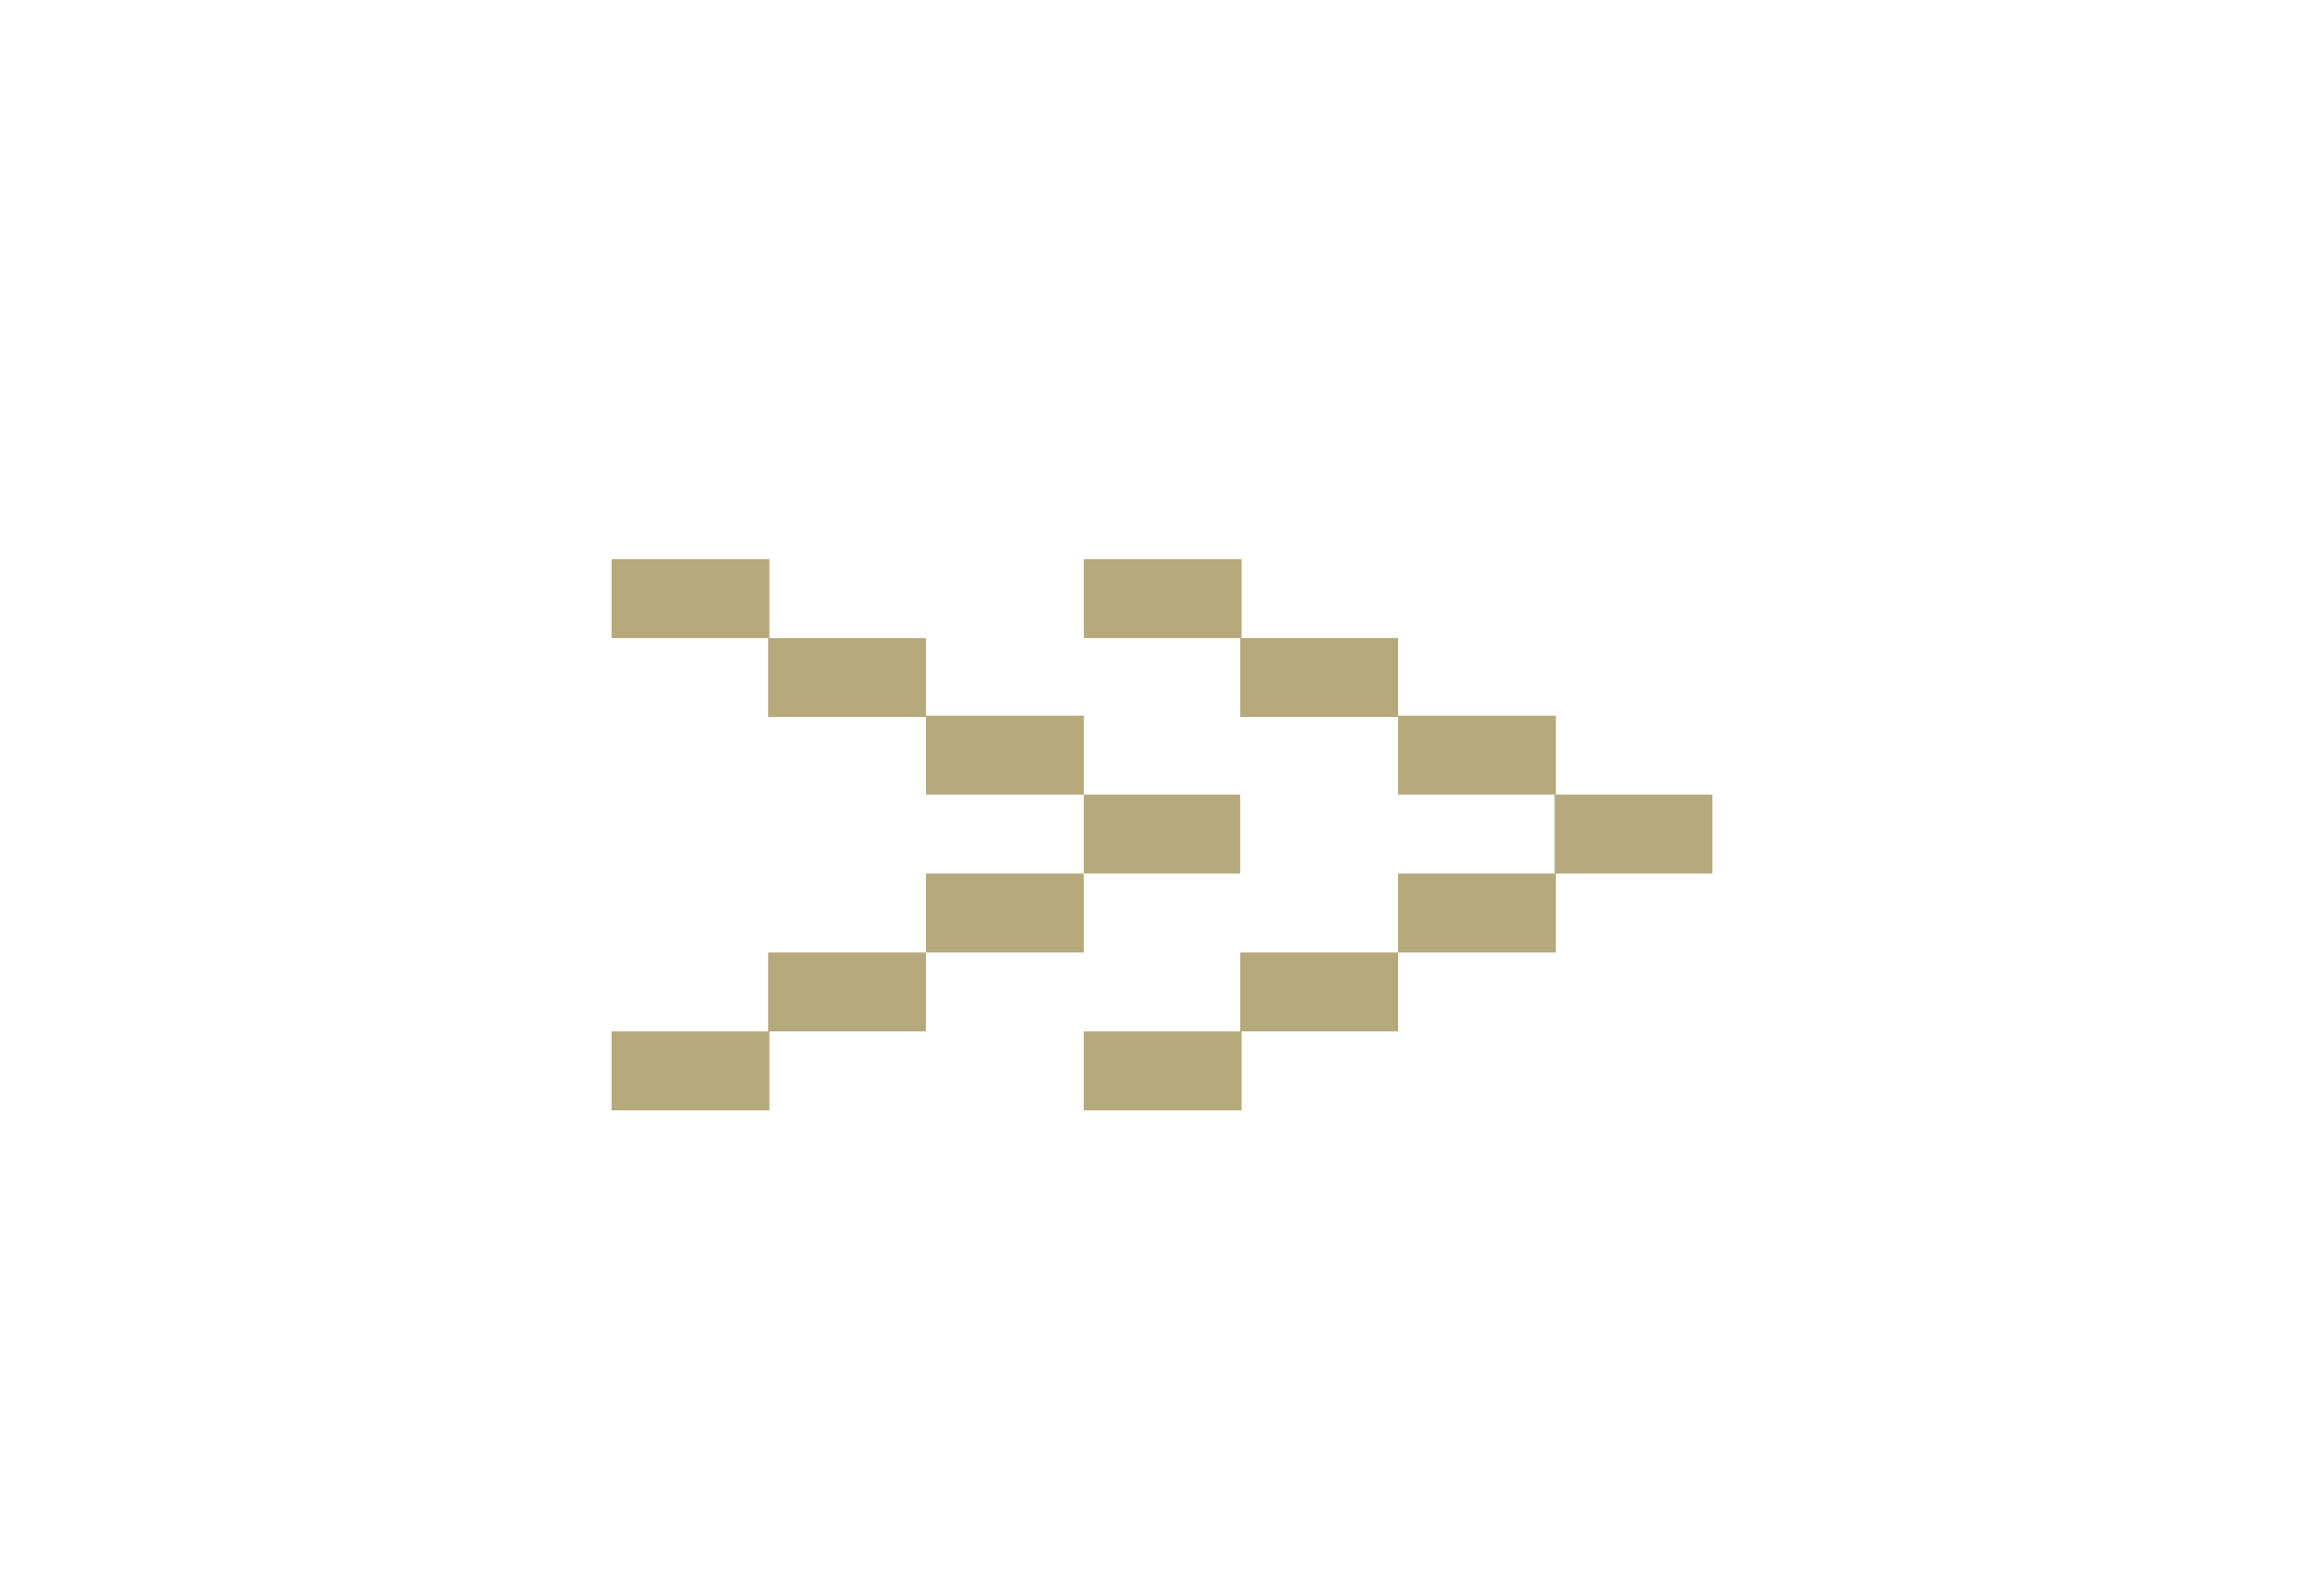 <?xml version="1.0" encoding="utf-8"?>
<!-- Generator: Adobe Illustrator 26.1.0, SVG Export Plug-In . SVG Version: 6.00 Build 0)  -->
<svg version="1.1" id="Layer_1" xmlns="http://www.w3.org/2000/svg" xmlns:xlink="http://www.w3.org/1999/xlink" x="0px" y="0px"
	 viewBox="0 0 176.7 120.9" style="enable-background:new 0 0 176.7 120.9;" xml:space="preserve">
<style type="text/css">
	.st0{fill:#B6AA7C;}
</style>
<g>
	<g>
		<path class="st0" d="M46.5,42.5l12,0l0,6l-12,0V42.5z M46.5,78.4h12l0,6h-12V78.4z M58.4,48.5l12,0v6l-12,0V48.5z M58.4,72.4l12,0
			v6l-12,0V72.4z M70.4,54.4l12,0v6l-12,0V54.4z M70.4,66.4l12,0v6h-12L70.4,66.4z M82.4,60.4h6v6h-6V60.4z M88.3,60.4l6,0l0,6h-6
			V60.4z"/>
	</g>
	<g>
		<path class="st0" d="M82.4,42.5l12,0v6l-12,0V42.5z M82.4,78.4l12,0v6l-12,0V78.4z M94.3,48.5l12,0v6l-12,0V48.5z M94.3,72.4h12v6
			h-12V72.4z M106.3,54.4l12,0v6l-12,0V54.4z M106.3,66.4h12l0,6l-12,0V66.4z M118.2,60.4h6v6l-6,0V60.4z M124.2,60.4l6,0v6h-6V60.4
			z"/>
	</g>
</g>
</svg>
